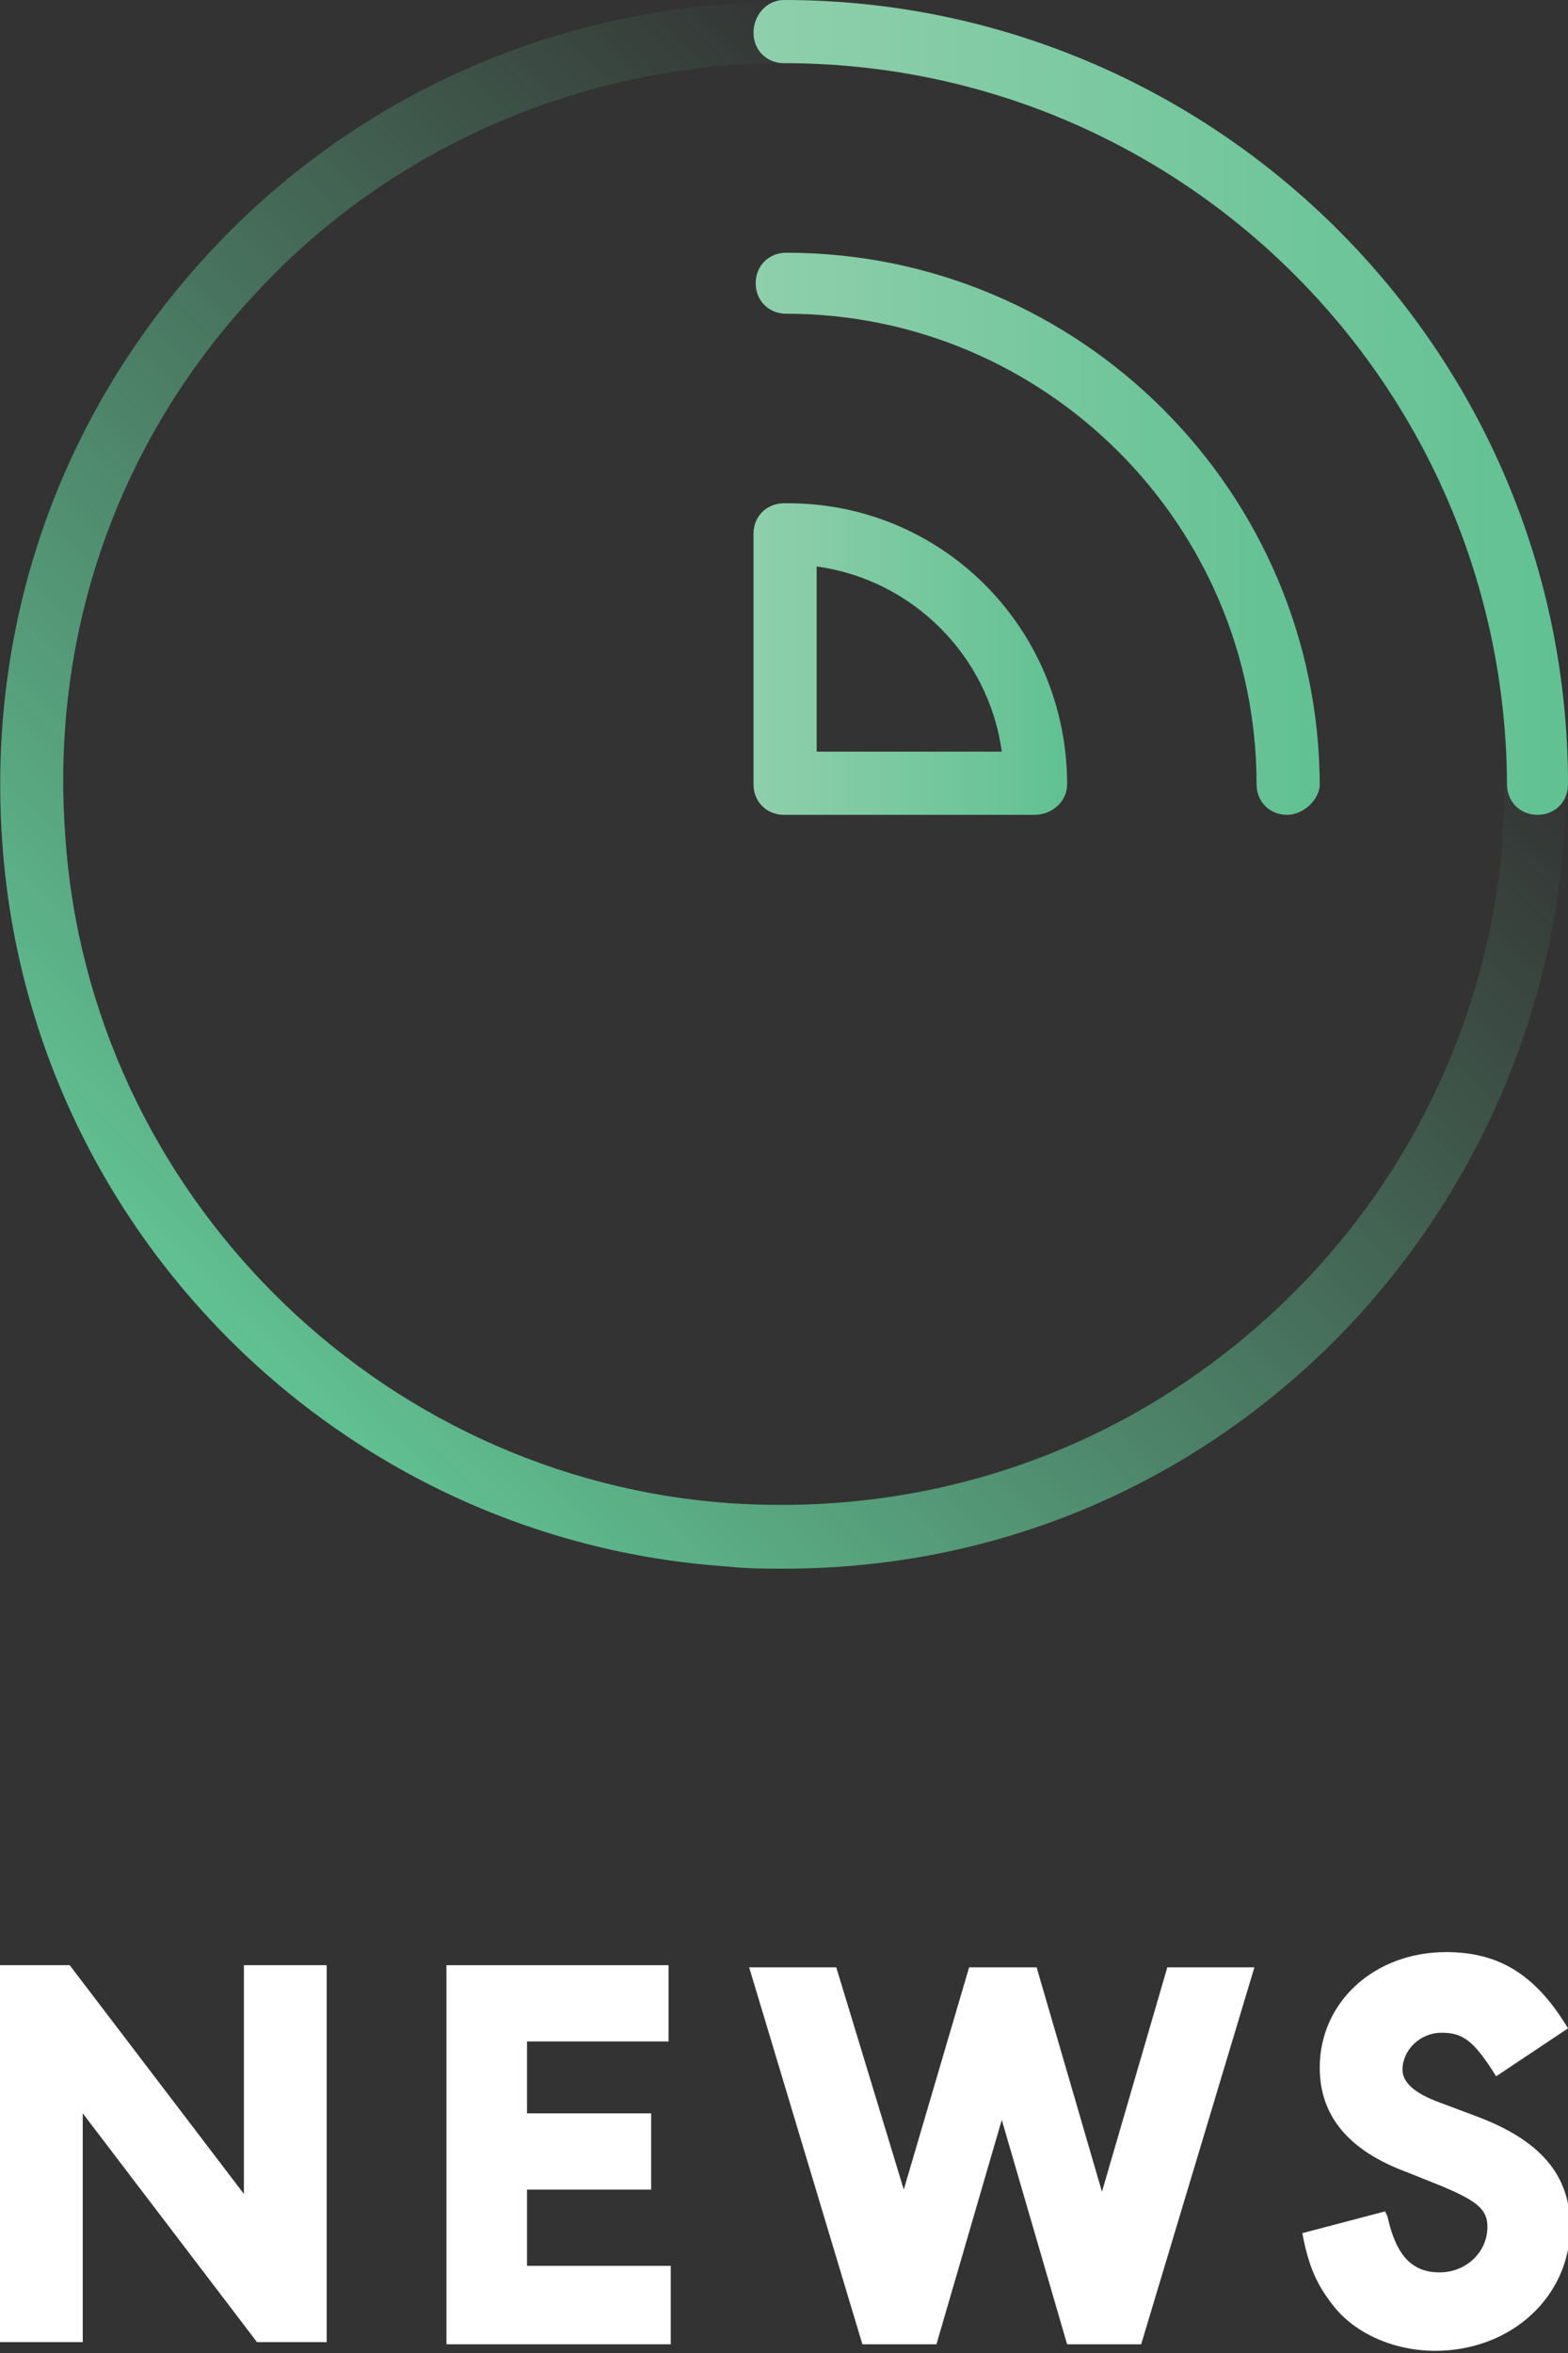 <?xml version="1.0" encoding="utf-8"?>
<!-- Generator: Adobe Illustrator 18.1.1, SVG Export Plug-In . SVG Version: 6.00 Build 0)  -->
<svg version="1.1" id="Layer_1" xmlns="http://www.w3.org/2000/svg" xmlns:xlink="http://www.w3.org/1999/xlink" x="0px" y="0px"
	 width="72px" height="108px" viewBox="0 0 72 108" enable-background="new 0 0 72 108" xml:space="preserve">
<rect x="0" y="0" width="72" height="108" fill="#333333" stroke="none"/>
<g>
	
		<linearGradient id="SVGID_1_" gradientUnits="userSpaceOnUse" x1="-152.728" y1="-27.266" x2="-90.92" y2="-27.266" gradientTransform="matrix(0.707 -0.707 0.707 0.707 137.825 -27.268)">
		<stop  offset="0" style="stop-color:#61C192"/>
		<stop  offset="1" style="stop-color:#61C192;stop-opacity:0"/>
	</linearGradient>
	<path fill="url(#SVGID_1_)" d="M36,72c-0.9,0-1.7,0-2.6-0.1C15.6,70.7,1.3,56.4,0.1,38.6c-0.7-10.1,2.7-19.7,9.6-27.1
		C16.5,4.2,26,0.1,36,0.1c0.8,0,1.4,0.6,1.4,1.4S36.8,2.9,36,2.9c-9.1,0-18,3.8-24.2,10.5C5.4,20.2,2.3,29.1,3,38.4
		C4.1,54.7,17.3,67.9,33.6,69c9.3,0.6,18.1-2.5,24.9-8.8C65.2,54,69.1,45.2,69.1,36c0-0.8,0.6-1.4,1.4-1.4c0.8,0,1.4,0.6,1.4,1.4
		c0,9.9-4.2,19.5-11.4,26.3C53.8,68.6,45.2,72,36,72z"/>
	<g>
		<linearGradient id="SVGID_2_" gradientUnits="userSpaceOnUse" x1="34.591" y1="30.215" x2="48.979" y2="30.215">
			<stop  offset="0" style="stop-color:#8FCFAC"/>
			<stop  offset="1" style="stop-color:#61C192"/>
		</linearGradient>
		<path fill="url(#SVGID_2_)" d="M47.5,37.4H36c-0.8,0-1.4-0.6-1.4-1.4V24.5c0-0.8,0.6-1.4,1.4-1.4C43.2,23,49,28.8,49,36
			C49,36.8,48.3,37.4,47.5,37.4z M37.5,34.5H46c-0.6-4.4-4.1-7.9-8.5-8.5V34.5z"/>
		<linearGradient id="SVGID_3_" gradientUnits="userSpaceOnUse" x1="34.591" y1="24.46" x2="60.489" y2="24.46">
			<stop  offset="0" style="stop-color:#8FCFAC"/>
			<stop  offset="1" style="stop-color:#61C192"/>
		</linearGradient>
		<path fill="url(#SVGID_3_)" d="M59.1,37.4c-0.8,0-1.4-0.6-1.4-1.4c0-11.9-9.7-21.6-21.6-21.6c-0.8,0-1.4-0.6-1.4-1.4
			s0.6-1.4,1.4-1.4c13.5,0,24.5,11,24.5,24.5C60.5,36.8,59.8,37.4,59.1,37.4z"/>
		<linearGradient id="SVGID_4_" gradientUnits="userSpaceOnUse" x1="34.591" y1="18.704" x2="72" y2="18.704">
			<stop  offset="0" style="stop-color:#8FCFAC"/>
			<stop  offset="1" style="stop-color:#61C192"/>
		</linearGradient>
		<path fill="url(#SVGID_4_)" d="M70.6,37.4c-0.8,0-1.4-0.6-1.4-1.4C69.1,17.7,54.3,2.9,36,2.9c-0.8,0-1.4-0.6-1.4-1.4S35.2,0,36,0
			c19.8,0,36,16.1,36,36C72,36.8,71.4,37.4,70.6,37.4z"/>
	</g>
</g>
<g>
	<path fill="#FFFFFF" d="M0,90.2h3.2l8,10.5V90.2h3.8v17.3h-3.2L3.8,97v10.5H0V90.2z"/>
	<path fill="#FFFFFF" d="M30.6,93.7h-6.4V97h5.7v3.5h-5.7v3.5h6.6v3.6H20.5V90.2h10.2V93.7z"/>
	<path fill="#FFFFFF" d="M41.5,100.5l3-10.2h3.1l3,10.3l3-10.3h4l-5.2,17.3h-3.4l-3-10.3L43,107.6h-3.4l-5.2-17.3h4L41.5,100.5z"/>
	<path fill="#FFFFFF" d="M68.7,95.3c-1-1.6-1.5-2-2.5-2c-1,0-1.8,0.8-1.8,1.7c0,0.6,0.6,1.1,1.7,1.5l1.6,0.6c3,1.1,4.4,2.7,4.4,5.1
		c0,3.2-2.7,5.7-6.2,5.7c-1.9,0-3.7-0.8-4.7-2.1c-0.7-0.9-1.1-1.7-1.4-3.3l3.8-1l0.1,0.2l0.1,0.4c0.4,1.5,1.1,2.2,2.3,2.2
		c1.2,0,2.2-0.9,2.2-2.1c0-0.8-0.5-1.2-2.2-1.9l-1.5-0.6c-2.7-1-4-2.6-4-4.8c0-3,2.5-5.3,5.8-5.3c2.4,0,4.1,1,5.6,3.5L68.7,95.3z"/>
</g>
</svg>
